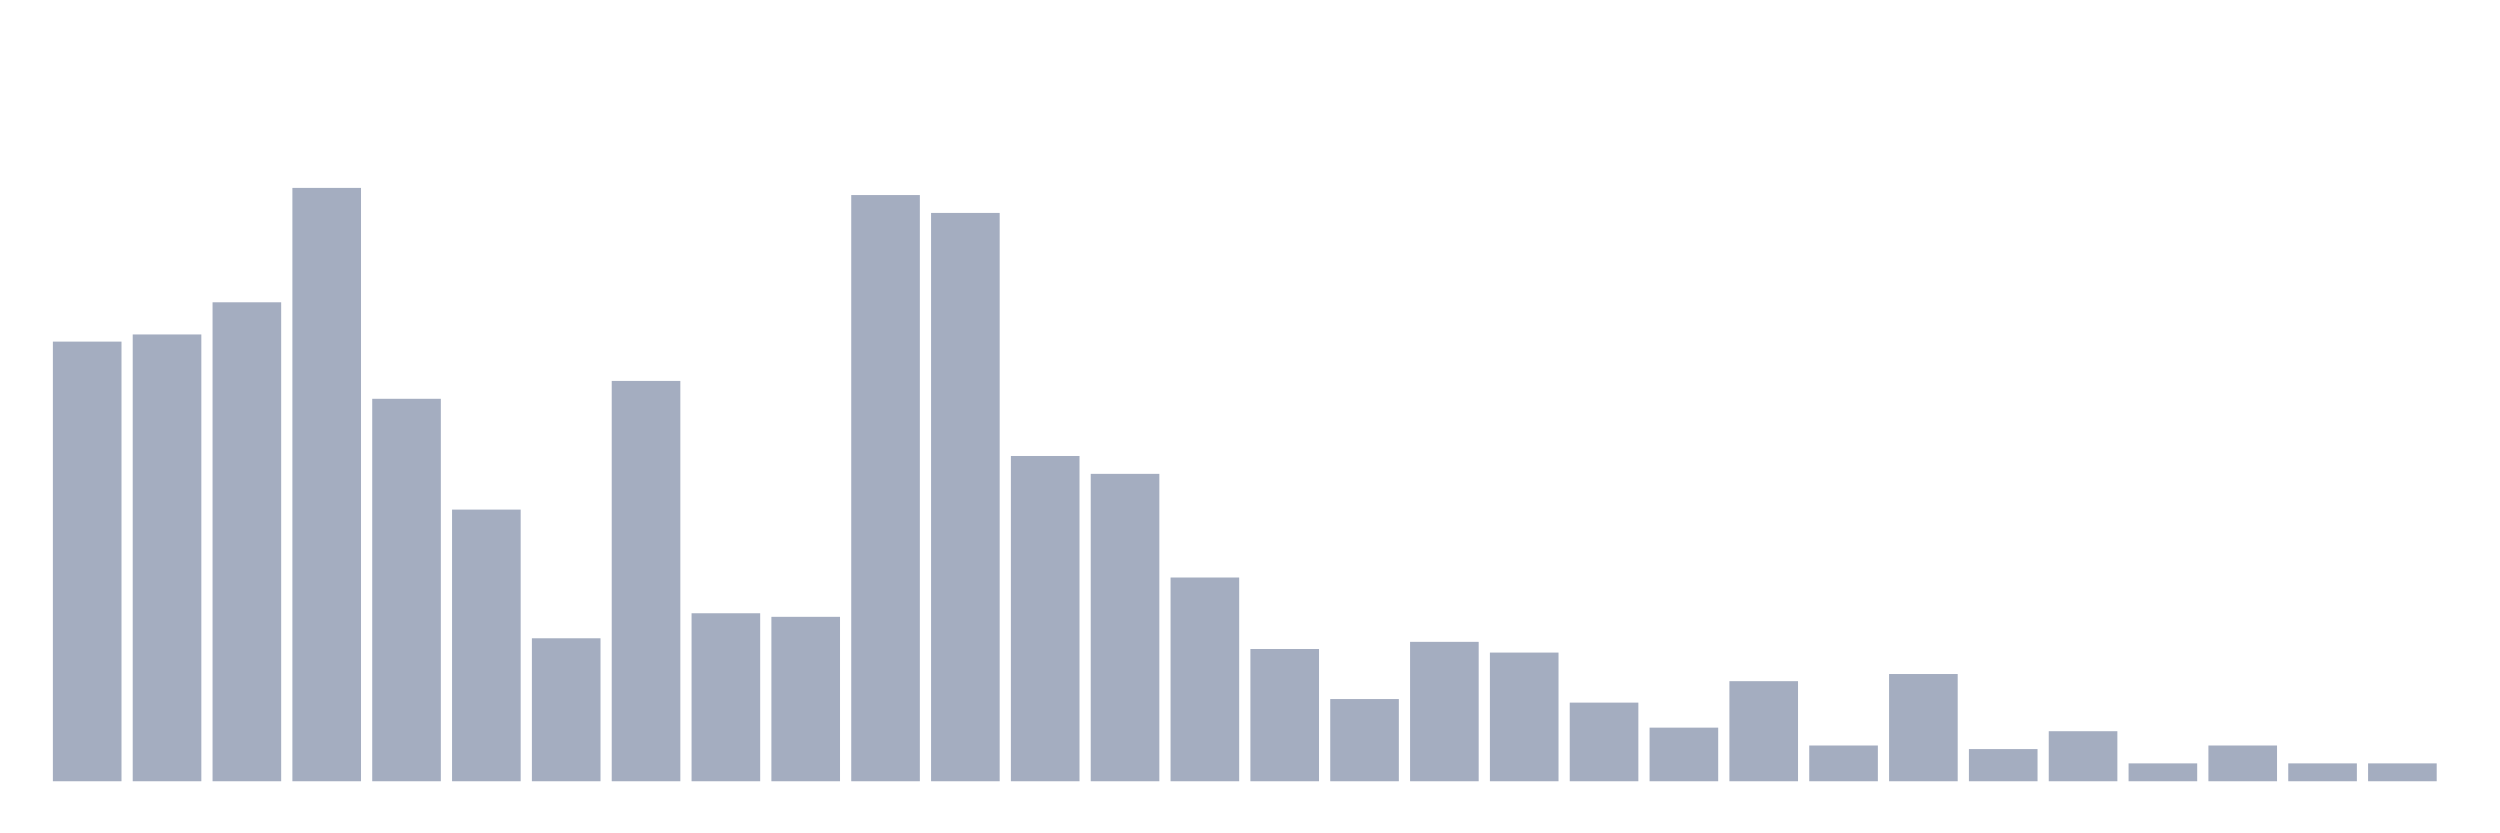 <svg xmlns="http://www.w3.org/2000/svg" viewBox="0 0 480 160"><g transform="translate(10,10)"><rect class="bar" x="0.153" width="13.175" y="55.588" height="84.412" fill="rgb(164,173,192)"></rect><rect class="bar" x="15.482" width="13.175" y="54.216" height="85.784" fill="rgb(164,173,192)"></rect><rect class="bar" x="30.81" width="13.175" y="48.039" height="91.961" fill="rgb(164,173,192)"></rect><rect class="bar" x="46.138" width="13.175" y="26.078" height="113.922" fill="rgb(164,173,192)"></rect><rect class="bar" x="61.466" width="13.175" y="66.569" height="73.431" fill="rgb(164,173,192)"></rect><rect class="bar" x="76.794" width="13.175" y="87.843" height="52.157" fill="rgb(164,173,192)"></rect><rect class="bar" x="92.123" width="13.175" y="112.549" height="27.451" fill="rgb(164,173,192)"></rect><rect class="bar" x="107.451" width="13.175" y="63.137" height="76.863" fill="rgb(164,173,192)"></rect><rect class="bar" x="122.779" width="13.175" y="107.745" height="32.255" fill="rgb(164,173,192)"></rect><rect class="bar" x="138.107" width="13.175" y="108.431" height="31.569" fill="rgb(164,173,192)"></rect><rect class="bar" x="153.436" width="13.175" y="27.451" height="112.549" fill="rgb(164,173,192)"></rect><rect class="bar" x="168.764" width="13.175" y="30.882" height="109.118" fill="rgb(164,173,192)"></rect><rect class="bar" x="184.092" width="13.175" y="77.549" height="62.451" fill="rgb(164,173,192)"></rect><rect class="bar" x="199.42" width="13.175" y="80.98" height="59.02" fill="rgb(164,173,192)"></rect><rect class="bar" x="214.748" width="13.175" y="100.882" height="39.118" fill="rgb(164,173,192)"></rect><rect class="bar" x="230.077" width="13.175" y="114.608" height="25.392" fill="rgb(164,173,192)"></rect><rect class="bar" x="245.405" width="13.175" y="124.216" height="15.784" fill="rgb(164,173,192)"></rect><rect class="bar" x="260.733" width="13.175" y="113.235" height="26.765" fill="rgb(164,173,192)"></rect><rect class="bar" x="276.061" width="13.175" y="115.294" height="24.706" fill="rgb(164,173,192)"></rect><rect class="bar" x="291.39" width="13.175" y="124.902" height="15.098" fill="rgb(164,173,192)"></rect><rect class="bar" x="306.718" width="13.175" y="129.706" height="10.294" fill="rgb(164,173,192)"></rect><rect class="bar" x="322.046" width="13.175" y="120.784" height="19.216" fill="rgb(164,173,192)"></rect><rect class="bar" x="337.374" width="13.175" y="133.137" height="6.863" fill="rgb(164,173,192)"></rect><rect class="bar" x="352.702" width="13.175" y="119.412" height="20.588" fill="rgb(164,173,192)"></rect><rect class="bar" x="368.031" width="13.175" y="133.824" height="6.176" fill="rgb(164,173,192)"></rect><rect class="bar" x="383.359" width="13.175" y="130.392" height="9.608" fill="rgb(164,173,192)"></rect><rect class="bar" x="398.687" width="13.175" y="136.569" height="3.431" fill="rgb(164,173,192)"></rect><rect class="bar" x="414.015" width="13.175" y="133.137" height="6.863" fill="rgb(164,173,192)"></rect><rect class="bar" x="429.344" width="13.175" y="136.569" height="3.431" fill="rgb(164,173,192)"></rect><rect class="bar" x="444.672" width="13.175" y="136.569" height="3.431" fill="rgb(164,173,192)"></rect></g></svg>